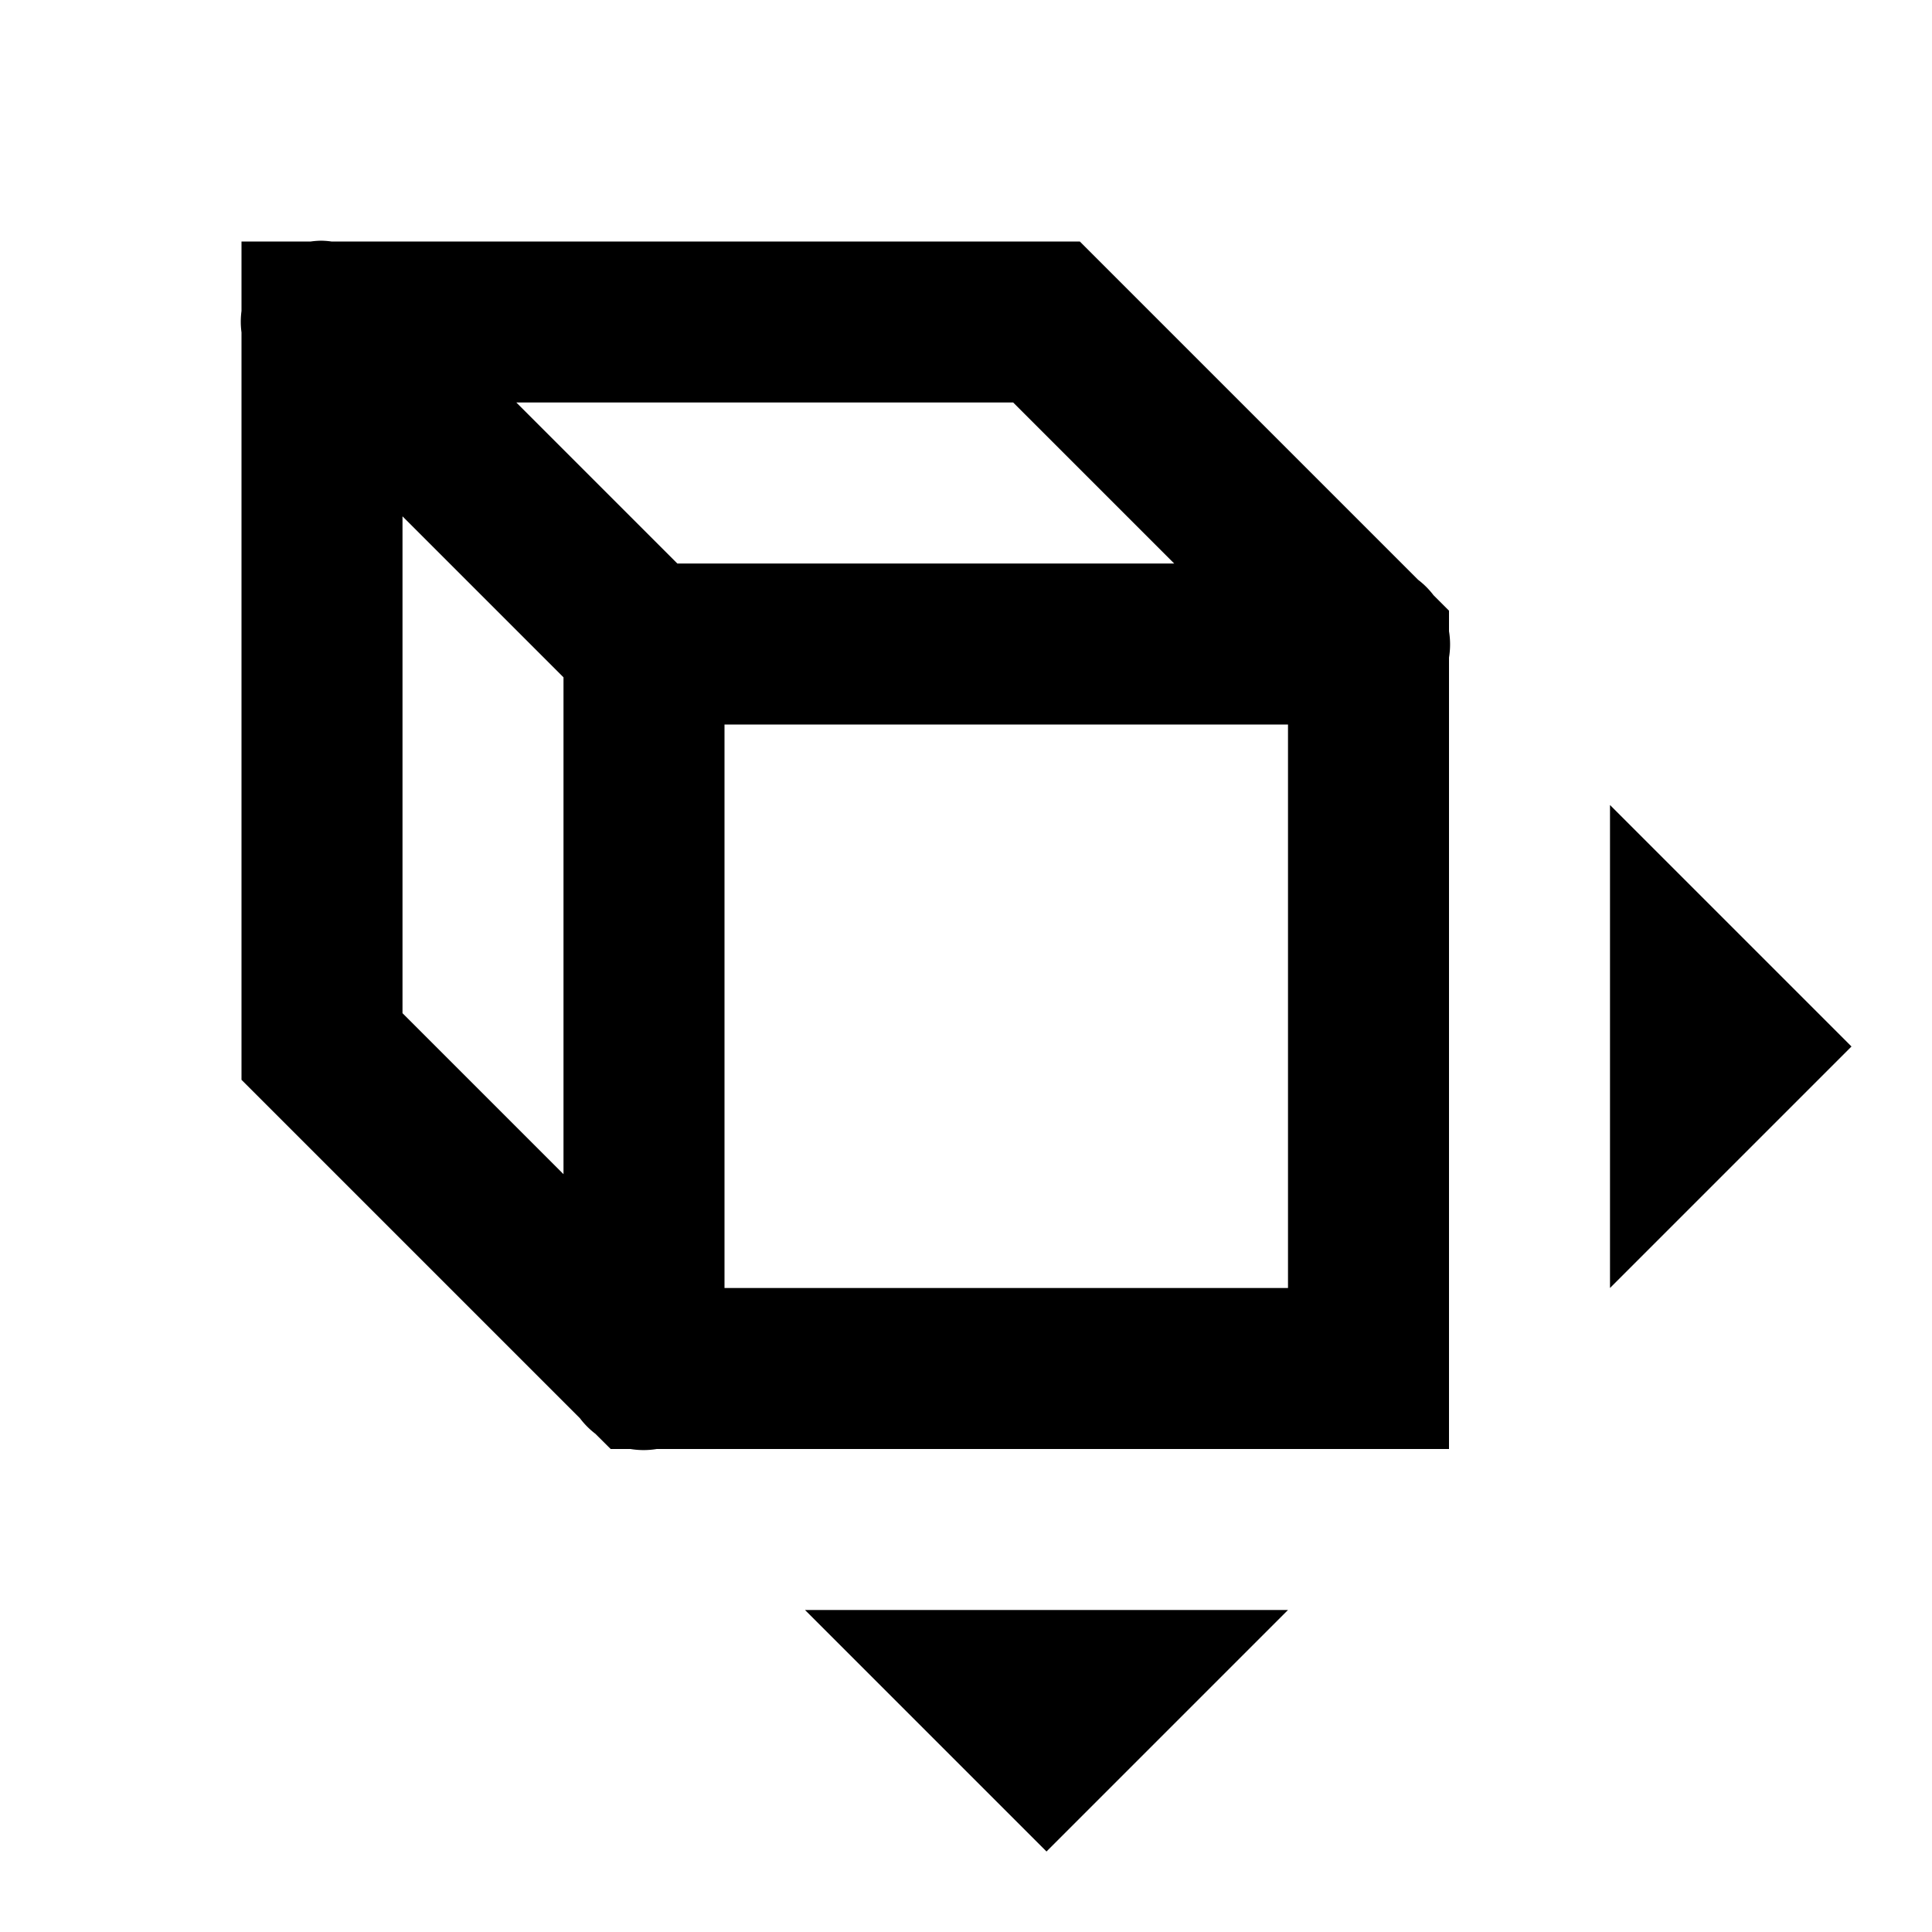 <svg xmlns="http://www.w3.org/2000/svg" width="50" height="50" fill="#000" viewBox="0 0 24 24"><path d="M 3.99 2.99 A 1 1 0 0 0 3.861 3 L 3 3 L 3 3.863 A 1 1 0 0 0 3 4.129 L 3 13.414 L 7.205 17.619 A 1 1 0 0 0 7.396 17.811 L 7.586 18 L 7.832 18 A 1 1 0 0 0 8.158 18 L 18 18 L 18 8.168 A 1 1 0 0 0 18 7.842 L 18 7.586 L 17.807 7.393 A 1 1 0 0 0 17.617 7.203 L 13.414 3 L 4.117 3 A 1 1 0 0 0 3.99 2.99 z M 6.414 5 L 12.586 5 L 14.586 7 L 8.414 7 L 6.414 5 z M 5 6.414 L 7 8.414 L 7 14.586 L 5 12.586 L 5 6.414 z M 9 9 L 16 9 L 16 16 L 9 16 L 9 9 z M 20 10 L 20 16 L 23 13 L 20 10 z M 10 20 L 13 23 L 16 20 L 10 20 z"/></svg>
